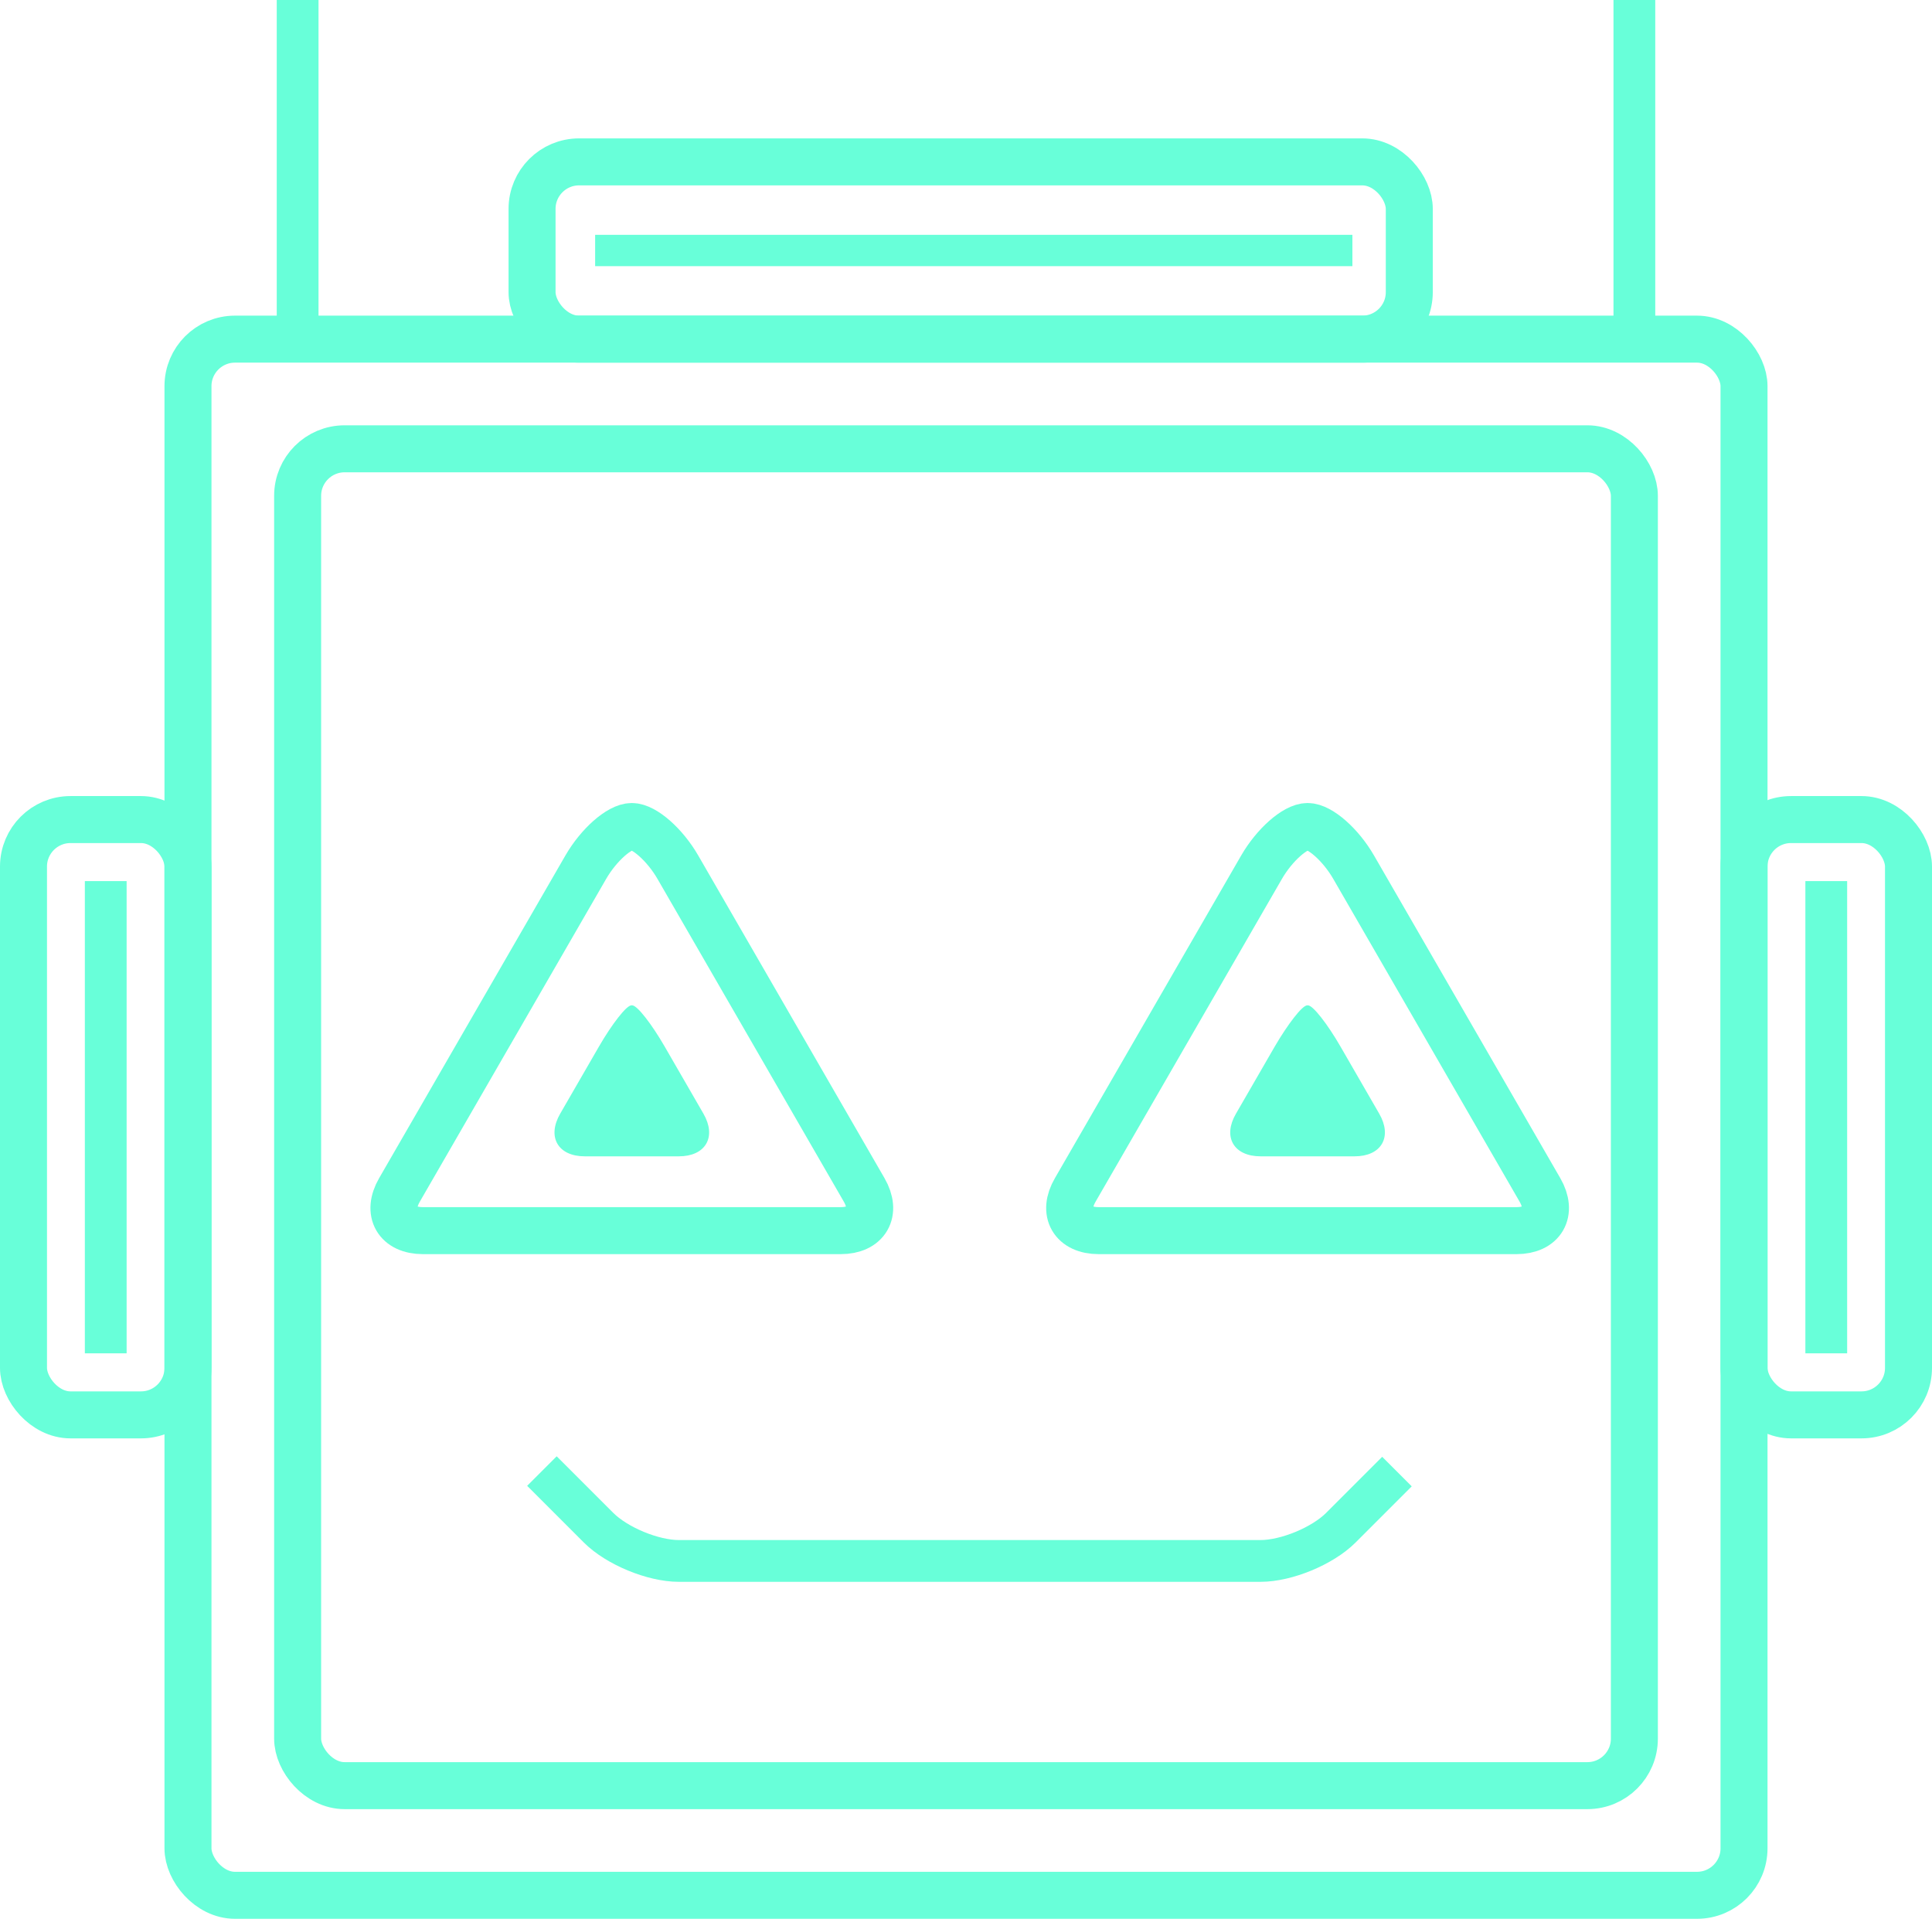 <svg id="Layer_1" data-name="Layer 1" xmlns="http://www.w3.org/2000/svg" viewBox="0 0 740 734.89"><defs><style>.cls-1,.cls-3,.cls-4,.cls-5{fill:none;stroke:#68ffd9;stroke-miterlimit:10;}.cls-1{stroke-width:18px;}.cls-2{fill:#68ffd9;}.cls-4{stroke-width:16px;}.cls-5{stroke-width:12px;}</style></defs><rect class="cls-1" x="114" y="171.89" width="512" height="512" rx="18"/><rect class="cls-1" x="72" y="129.89" width="596" height="596" rx="18"/><rect class="cls-1" x="9" y="313.89" width="63" height="228" rx="18"/><rect class="cls-1" x="668" y="313.89" width="63" height="228" rx="18"/><rect class="cls-1" x="203.79" y="62" width="336" height="67.89" rx="18"/><path class="cls-1" d="M473,573.8c4.95,8.57.9,15.59-9,15.59H304c-9.9,0-13.95-7-9-15.59l71.36-123.6c4.95-8.57,12.89-15.59,17.64-15.59s12.69,7,17.64,15.59Z" transform="translate(-142 -118.06)"/><path class="cls-1" d="M731.84,573.8c4.95,8.57.9,15.59-9,15.59h-160c-9.9,0-14-7-9-15.59L625.2,450.2c4.95-8.57,12.89-15.59,17.64-15.59s12.69,7,17.64,15.59Z" transform="translate(-142 -118.06)"/><path class="cls-2" d="M411,544.84c4.95,8.57.9,15.59-9,15.59H366c-9.9,0-13.95-7-9-15.59l14.83-25.68c4.95-8.57,10.42-15.59,12.17-15.59s7.22,7,12.17,15.59Z" transform="translate(-142 -118.06)"/><path class="cls-3" d="M411,544.84c4.95,8.57.9,15.59-9,15.59H366c-9.9,0-13.95-7-9-15.59l14.83-25.68c4.95-8.57,10.42-15.59,12.17-15.59s7.22,7,12.17,15.59Z" transform="translate(-142 -118.06)"/><path class="cls-2" d="M669.84,544.84c4.95,8.57.9,15.59-9,15.59h-36c-9.9,0-14-7-9-15.59l14.83-25.68c5-8.57,10.43-15.59,12.17-15.59s7.23,7,12.18,15.59Z" transform="translate(-142 -118.06)"/><path class="cls-3" d="M669.84,544.84c4.95,8.57.9,15.59-9,15.59h-36c-9.9,0-14-7-9-15.59l14.83-25.68c5-8.57,10.43-15.59,12.17-15.59s7.23,7,12.18,15.59Z" transform="translate(-142 -118.06)"/><line class="cls-4" x1="40.5" y1="337.46" x2="40.5" y2="518.32"/><line class="cls-4" x1="699.5" y1="337.46" x2="699.5" y2="518.32"/><line class="cls-5" x1="227.95" y1="95.94" x2="518" y2="95.94"/><path class="cls-4" d="M349.57,681.47l21.7,21.7c7,7,20.83,12.72,30.73,12.72H624.84c9.9,0,23.73-5.72,30.73-12.72l21.5-21.5" transform="translate(-142 -118.06)"/><line class="cls-4" x1="114" y1="124" x2="114"/><line class="cls-4" x1="626" y1="124" x2="626"/></svg>